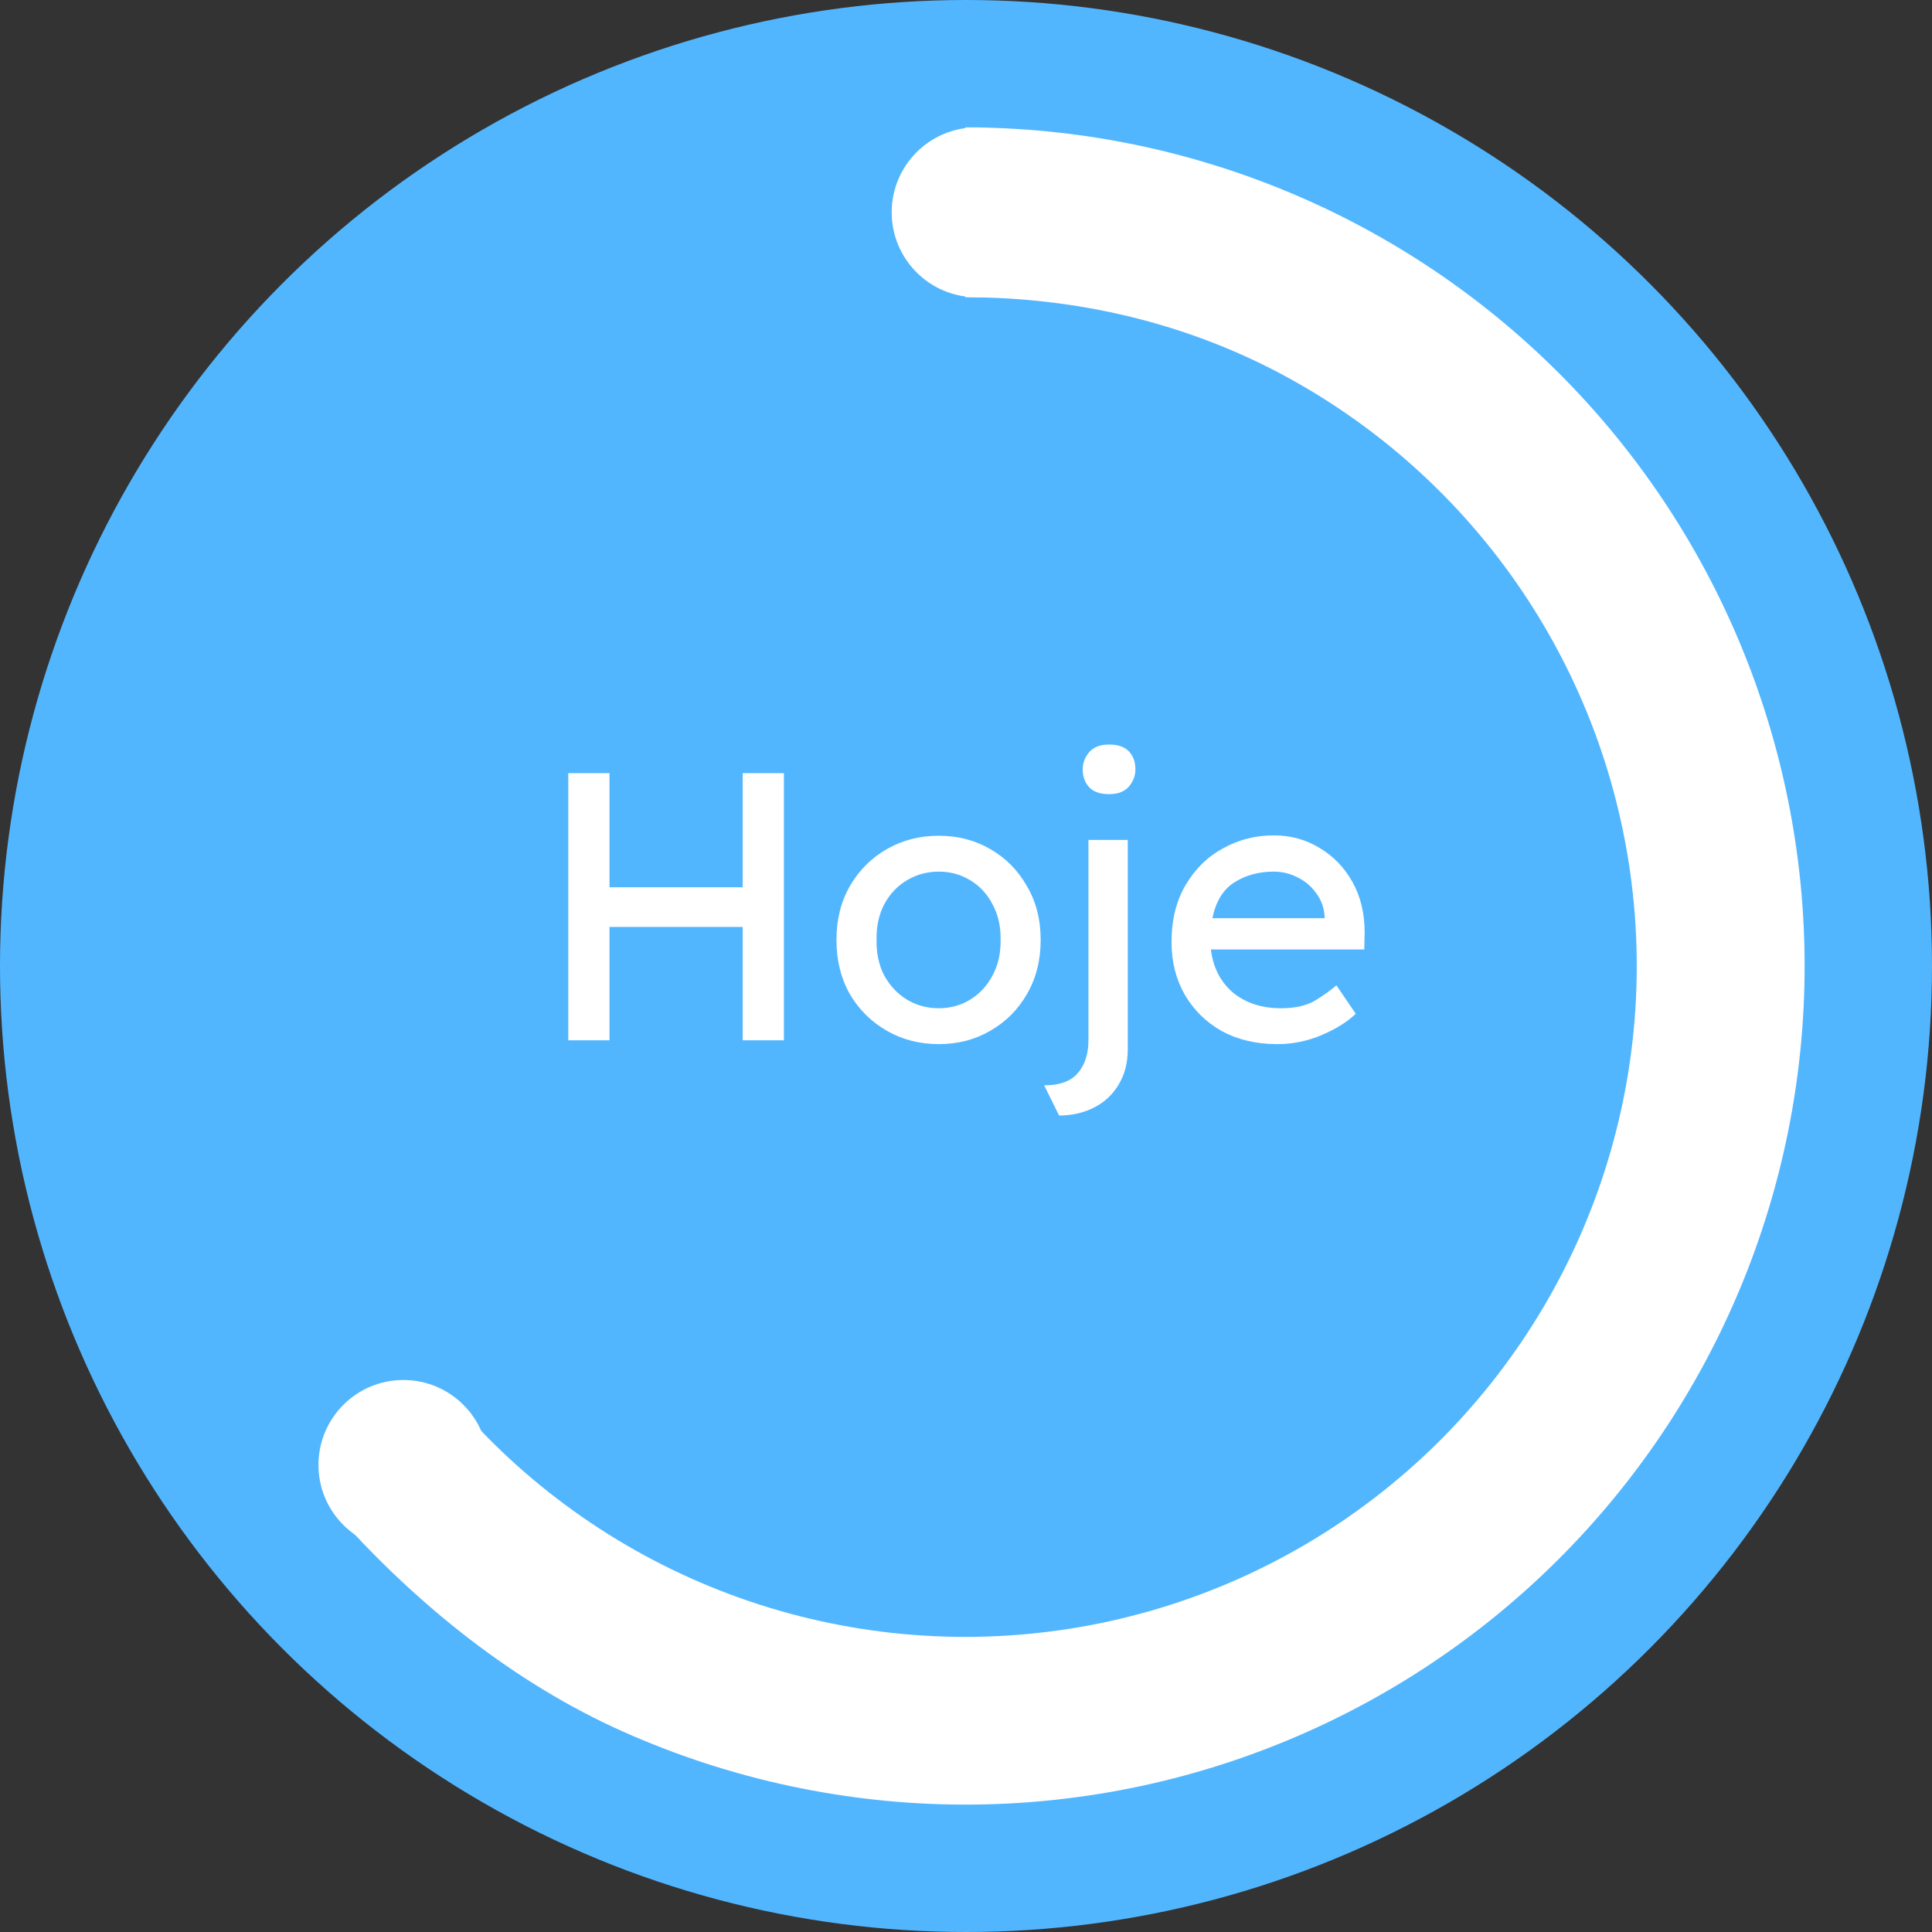 <svg width="91" height="91" viewBox="0 0 91 91" fill="none" xmlns="http://www.w3.org/2000/svg">
<rect x="0" y="0" width="91" height="91" fill="#333333" stroke="none"/>
<circle cx="45.5" cy="45.5" r="45.5" fill="#52B6FF"/>
<path d="M45.465 85C39.904 84.996 34.406 83.821 29.329 81.553C24.252 79.285 19.711 75.639 16 71.5L21.891 66.565C25.408 70.495 29.852 73.482 34.821 75.256C39.788 77.031 45.122 77.535 50.335 76.723C55.548 75.912 60.475 73.81 64.667 70.61C68.859 67.41 72.184 63.213 74.338 58.401C76.492 53.589 77.407 48.316 76.999 43.06C76.592 37.805 74.875 32.734 72.005 28.311C69.136 23.888 65.204 20.253 60.569 17.735C55.933 15.218 50.741 14 45.465 14V6C55.95 6 66.006 10.162 73.421 17.569C80.835 24.977 85 35.024 85 45.5C85 55.976 80.835 66.023 73.421 73.431C66.006 80.838 55.95 85 45.465 85Z" fill="white"/>
<circle cx="46" cy="10" r="4" fill="white"/>
<circle cx="19" cy="69" r="4" fill="white"/>
<path d="M28.708 36.417V41.792H34.982V36.417H36.923V49H34.982V43.661H28.708V49H26.767V36.417H28.708ZM49.017 44.272C49.017 45.231 48.801 46.082 48.369 46.825C47.95 47.556 47.375 48.131 46.644 48.551C45.925 48.97 45.116 49.18 44.217 49.18C43.318 49.18 42.503 48.97 41.772 48.551C41.041 48.131 40.46 47.556 40.029 46.825C39.609 46.082 39.399 45.231 39.399 44.272C39.399 43.314 39.609 42.469 40.029 41.738C40.46 40.995 41.041 40.413 41.772 39.994C42.503 39.575 43.318 39.365 44.217 39.365C45.116 39.365 45.925 39.575 46.644 39.994C47.375 40.413 47.95 40.995 48.369 41.738C48.801 42.469 49.017 43.314 49.017 44.272ZM47.129 44.272C47.141 43.637 47.015 43.08 46.752 42.6C46.5 42.109 46.152 41.732 45.709 41.468C45.266 41.192 44.768 41.055 44.217 41.055C43.666 41.055 43.162 41.192 42.707 41.468C42.264 41.732 41.91 42.109 41.646 42.6C41.395 43.08 41.275 43.637 41.287 44.272C41.275 44.895 41.395 45.453 41.646 45.944C41.91 46.423 42.264 46.801 42.707 47.077C43.162 47.352 43.666 47.49 44.217 47.49C44.768 47.49 45.266 47.352 45.709 47.077C46.152 46.801 46.5 46.423 46.752 45.944C47.015 45.453 47.141 44.895 47.129 44.272ZM53.119 49.431C53.119 50.067 52.975 50.618 52.688 51.085C52.412 51.553 52.029 51.912 51.537 52.164C51.046 52.415 50.495 52.541 49.884 52.541L49.182 51.121C49.913 51.121 50.441 50.929 50.764 50.546C51.1 50.163 51.268 49.641 51.268 48.982V39.563H53.119V49.431ZM52.238 37.406C51.819 37.406 51.507 37.298 51.304 37.082C51.1 36.866 50.998 36.584 50.998 36.237C50.998 35.937 51.1 35.668 51.304 35.428C51.507 35.188 51.819 35.069 52.238 35.069C52.658 35.069 52.969 35.176 53.173 35.392C53.377 35.608 53.479 35.889 53.479 36.237C53.479 36.537 53.377 36.806 53.173 37.046C52.969 37.286 52.658 37.406 52.238 37.406ZM63.864 47.76H63.846C63.462 48.131 62.935 48.461 62.264 48.748C61.593 49.036 60.891 49.18 60.16 49.18C59.178 49.18 58.309 48.976 57.554 48.569C56.811 48.149 56.23 47.58 55.81 46.861C55.391 46.13 55.181 45.303 55.181 44.38C55.181 43.326 55.403 42.427 55.846 41.684C56.29 40.929 56.877 40.353 57.608 39.958C58.339 39.551 59.136 39.347 59.999 39.347C60.79 39.347 61.509 39.545 62.156 39.94C62.803 40.324 63.318 40.857 63.702 41.54C64.085 42.223 64.277 43.02 64.277 43.931L64.259 44.722H57.033C57.14 45.573 57.488 46.25 58.075 46.753C58.674 47.244 59.429 47.49 60.34 47.49C60.999 47.49 61.533 47.37 61.94 47.13C62.347 46.879 62.683 46.639 62.947 46.411L63.864 47.76ZM59.999 41.055C59.292 41.055 58.674 41.222 58.147 41.558C57.62 41.882 57.272 42.445 57.105 43.248H62.389V43.122C62.353 42.714 62.216 42.355 61.976 42.043C61.748 41.732 61.461 41.492 61.113 41.324C60.766 41.145 60.394 41.055 59.999 41.055Z" fill="white"/>
</svg>
